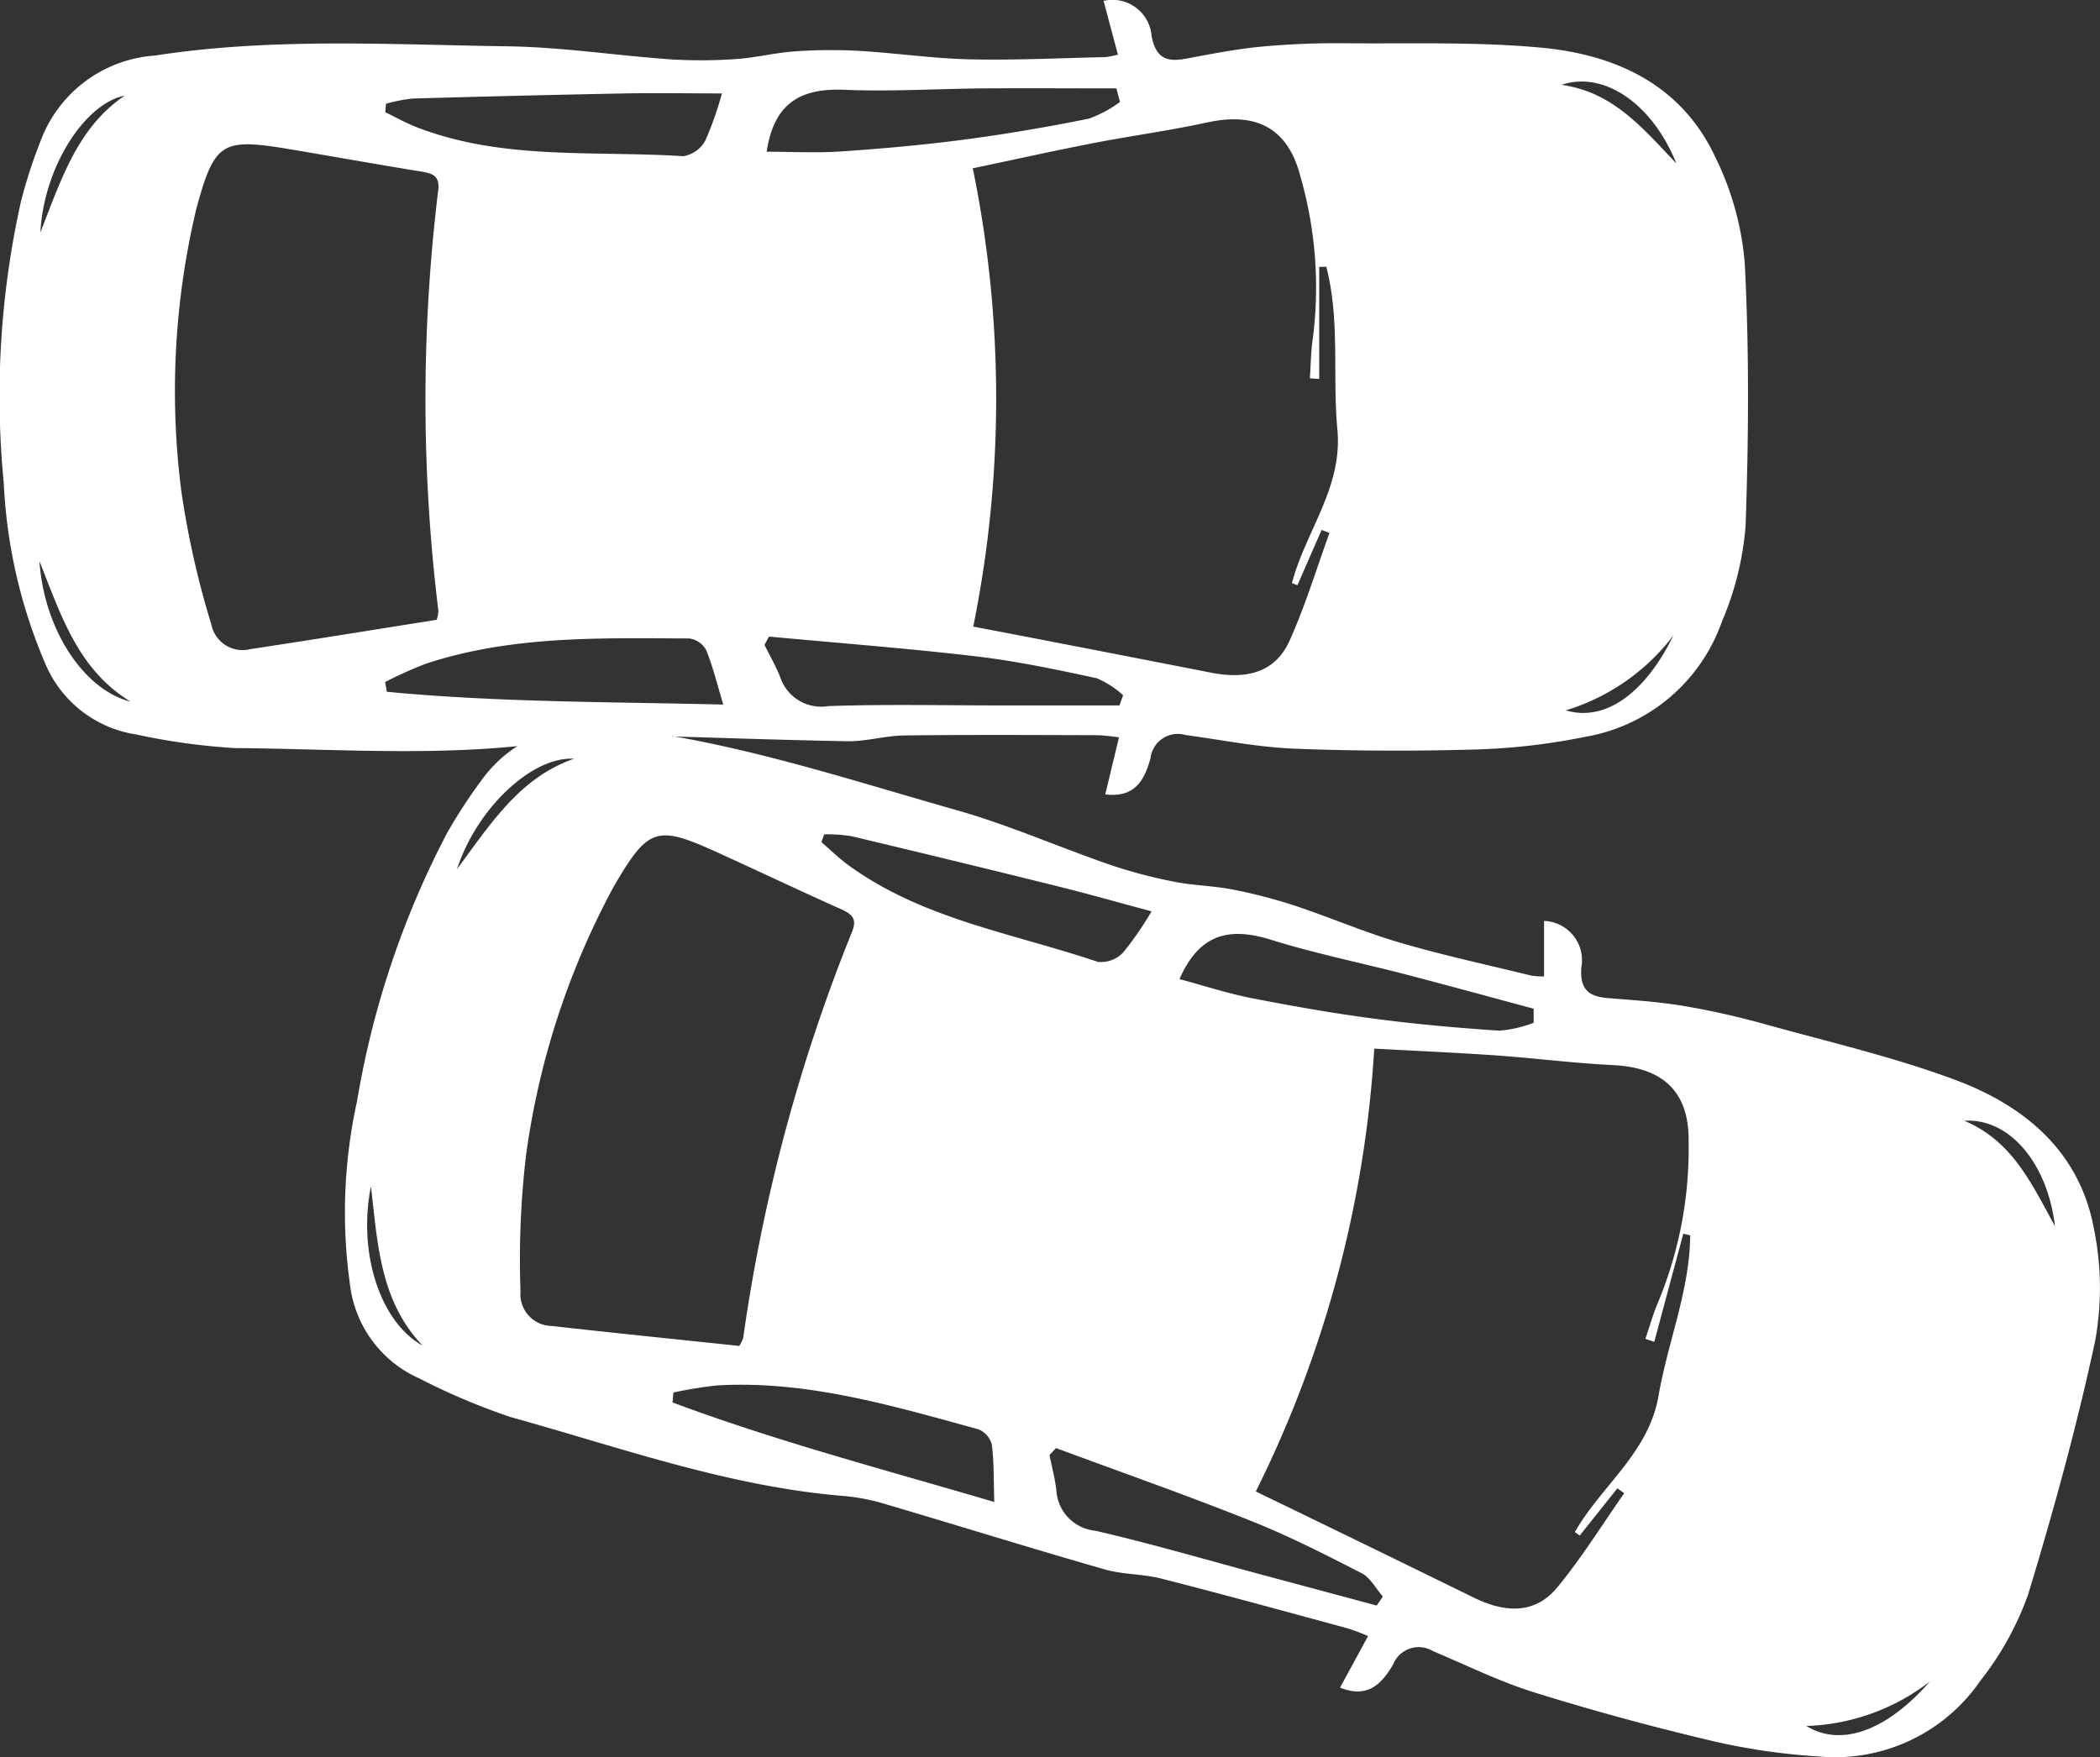 <svg xmlns="http://www.w3.org/2000/svg" width="75.596" height="63.259" viewBox="0 0 75.596 63.259">
    <rect x="0" y="0" width="75.596" height="63.259" fill="#333333" stroke="none"/>
    <g transform="translate(0 0)">
        <path d="M-1047.811,757.132a10.629,10.629,0,0,0-1.087-3.882c-1.218-2.562-3.565-3.636-6.223-3.886-2.328-.219-4.682-.14-7.025-.16a29.287,29.287,0,0,0-3.052.12c-.923.086-1.84.27-2.757.439-.689.126-1.056-.042-1.209-.813a1.414,1.414,0,0,0-1.729-1.273c.168.633.337,1.262.516,1.936a3.068,3.068,0,0,1-.458.089c-1.628.035-3.257.117-4.883.08-1.338-.031-2.673-.23-4.01-.306a18.273,18.273,0,0,0-2.31.022c-.7.051-1.4.23-2.1.275a17.932,17.932,0,0,1-2.392.007c-1.949-.14-3.893-.441-5.844-.467-4.225-.06-8.457-.319-12.672.334a4.736,4.736,0,0,0-4.1,3.041,18.417,18.417,0,0,0-.718,2.206,32.211,32.211,0,0,0-.62,10.145,18.634,18.634,0,0,0,1.468,6.438,4.242,4.242,0,0,0,3.3,2.613,23.414,23.414,0,0,0,3.528.489c4.115.033,8.245.383,12.337-.37a7.258,7.258,0,0,1,1.486-.1c2.75.066,5.5.175,8.251.224.682.011,1.364-.2,2.048-.208,2.323-.029,4.648-.015,6.974-.009a7.481,7.481,0,0,1,.753.078c-.177.733-.332,1.386-.494,2.053,1.1.137,1.426-.567,1.628-1.3a.99.99,0,0,1,1.258-.839c1.3.177,2.606.441,3.917.492,2.21.089,4.429.093,6.639.027a23.138,23.138,0,0,0,3.844-.454,6.347,6.347,0,0,0,4.912-4.146,10.971,10.971,0,0,0,.853-3.441C-1047.672,763.435-1047.65,760.274-1047.811,757.132Zm-58.32-6.043c-1.679,1.138-2.266,2.956-3.036,4.927C-1109.045,753.688-1107.593,751.385-1106.131,751.089Zm-3.069,16.762c.76,1.9,1.373,3.9,3.284,5.058C-1107.626,772.479-1109.041,770.275-1109.2,767.85Zm12.477-16.469a5.592,5.592,0,0,1,.957-.188q3.81-.11,7.62-.184c1.147-.022,2.3,0,3.514,0a11.85,11.85,0,0,1-.6,1.7,1.106,1.106,0,0,1-.791.56c-3.209-.208-6.486.157-9.584-1.039-.392-.151-.762-.361-1.143-.545C-1096.744,751.58-1096.732,751.48-1096.724,751.381Zm-6.287,18.755a32.01,32.01,0,0,1-1.085-4.826,28.358,28.358,0,0,1,.54-10.138c.658-2.425.919-2.564,3.379-2.153,1.583.266,3.16.551,4.743.806.416.069.651.177.587.68a62.228,62.228,0,0,0,.009,15.147,1.573,1.573,0,0,1-.062.308c-2.237.354-4.471.718-6.708,1.056A1.146,1.146,0,0,1-1103.011,770.136Zm6.314,2.416-.06-.352a15.016,15.016,0,0,1,1.444-.651c3.1-1.028,6.312-.93,9.511-.917a.816.816,0,0,1,.6.416c.239.578.385,1.194.618,1.964C-1088.729,772.913-1092.722,772.933-1096.7,772.552Zm16.476-21.674c1.674.069,3.355-.038,5.031-.051,1.586-.011,3.171,0,4.757,0,.042.164.084.328.129.49a4.391,4.391,0,0,1-1.121.6c-1.484.3-2.978.556-4.478.753-1.473.195-2.956.326-4.438.427-.89.06-1.787.011-2.682.011C-1082.766,751.427-1081.884,750.809-1080.221,750.878Zm9.9,22.165h-4.267c-2.073,0-4.146-.047-6.214.024a1.551,1.551,0,0,1-1.732-1.043c-.159-.4-.376-.775-.567-1.16.053-.1.109-.2.162-.3,2.494.233,4.992.423,7.476.715,1.451.171,2.888.476,4.318.784a3.3,3.3,0,0,1,.954.613C-1070.233,772.8-1070.278,772.919-1070.32,773.043Zm6.406-4.329q.435-1,.87-1.989l.283.106c-.472,1.3-.873,2.631-1.439,3.886-.54,1.194-1.625,1.382-2.821,1.147q-3.136-.614-6.272-1.22c-.729-.142-1.459-.279-2.292-.439a41.255,41.255,0,0,0-.016-16.5c1.455-.306,2.875-.622,4.3-.9,1.377-.268,2.773-.454,4.146-.753,1.752-.381,2.9.2,3.346,1.942a14.437,14.437,0,0,1,.45,5.824c-.073.476-.073.966-.109,1.446.113.009.224.018.337.024v-4.033l.255-.007c.5,1.927.217,3.92.4,5.871.193,2.086-1.154,3.667-1.636,5.521Zm9.66,4.507a7.67,7.67,0,0,0,3.875-2.7C-1051.41,772.631-1052.854,773.641-1054.253,773.221Zm-.159-22.52c1.53-.518,3.277.68,4.137,2.826C-1051.516,752.227-1052.559,750.96-1054.413,750.7Z" transform="translate(1110.62 -747.646)" fill="#ffffff"/>
        <path d="M-991.612,887.871a10.627,10.627,0,0,0-.044-4.031c-.512-2.79-2.5-4.436-5-5.367-2.191-.815-4.485-1.349-6.743-1.975a29.291,29.291,0,0,0-2.978-.676c-.914-.156-1.847-.216-2.776-.291-.7-.056-1.009-.314-.957-1.1a1.415,1.415,0,0,0-1.34-1.678c0,.655,0,1.306,0,2a3.037,3.037,0,0,1-.466-.033c-1.581-.388-3.177-.731-4.737-1.189-1.284-.377-2.522-.916-3.794-1.335a18.249,18.249,0,0,0-2.237-.578c-.693-.133-1.411-.14-2.1-.28a17.972,17.972,0,0,1-2.312-.614c-1.846-.64-3.646-1.435-5.523-1.966-4.065-1.153-8.085-2.5-12.325-2.962a4.736,4.736,0,0,0-4.745,1.875,18.457,18.457,0,0,0-1.265,1.944,32.214,32.214,0,0,0-3.229,9.637,18.627,18.627,0,0,0-.251,6.6,4.242,4.242,0,0,0,2.509,3.379,23.435,23.435,0,0,0,3.28,1.387c3.965,1.1,7.863,2.508,12.011,2.841a7.243,7.243,0,0,1,1.461.287c2.639.777,5.267,1.6,7.911,2.355.656.188,1.369.161,2.032.33,2.251.574,4.493,1.19,6.737,1.8a7.534,7.534,0,0,1,.707.27c-.361.662-.68,1.253-1.009,1.855,1.025.417,1.524-.178,1.909-.831a.991.991,0,0,1,1.433-.484c1.214.509,2.4,1.1,3.656,1.49,2.112.659,4.253,1.238,6.405,1.747a23.155,23.155,0,0,0,3.831.558,6.348,6.348,0,0,0,5.819-2.73,10.981,10.981,0,0,0,1.716-3.1C-993.112,893.994-992.271,890.948-991.612,887.871Zm-54.759-20.957c-1.916.664-2.954,2.268-4.21,3.972C-1049.859,868.669-1047.859,866.821-1046.371,866.914Zm-7.31,15.393c.241,2.034.316,4.118,1.86,5.736C-1053.361,887.185-1054.156,884.69-1053.681,882.307Zm16.32-12.672a5.565,5.565,0,0,1,.973.066q3.709.882,7.408,1.8c1.114.276,2.219.591,3.4.907a11.847,11.847,0,0,1-1.024,1.484,1.106,1.106,0,0,1-.909.336c-3.045-1.033-6.305-1.53-8.987-3.488-.339-.247-.642-.546-.963-.823C-1037.432,869.823-1037.4,869.729-1037.361,869.635Zm-10.935,16.483a31.988,31.988,0,0,1,.2-4.942,28.357,28.357,0,0,1,3.15-9.651c1.264-2.171,1.552-2.238,3.822-1.2,1.46.667,2.909,1.352,4.372,2.008.384.174.583.34.39.809a62.231,62.231,0,0,0-3.919,14.632,1.568,1.568,0,0,1-.14.281c-2.252-.238-4.5-.466-6.752-.719A1.146,1.146,0,0,1-1048.3,886.119Zm5.471,3.97c.011-.118.022-.237.034-.356a15.038,15.038,0,0,1,1.563-.255c3.259-.189,6.337.738,9.424,1.581a.815.815,0,0,1,.474.558c.082.62.063,1.253.088,2.057C-1035.223,892.5-1039.084,891.487-1042.824,890.089Zm21.532-16.661c1.6.5,3.25.833,4.873,1.255,1.534.4,3.063.82,4.595,1.231,0,.169,0,.338,0,.506a4.389,4.389,0,0,1-1.237.285c-1.51-.1-3.021-.235-4.52-.434-1.473-.194-2.94-.452-4.4-.738-.875-.173-1.729-.453-2.593-.685C-1023.892,873.3-1022.881,872.931-1021.292,873.428Zm3.816,23.974-4.122-1.107c-2-.537-3.992-1.12-6.008-1.587a1.551,1.551,0,0,1-1.4-1.456c-.051-.426-.163-.846-.247-1.268.078-.085.157-.167.235-.251,2.348.871,4.711,1.7,7.035,2.629,1.357.541,2.665,1.209,3.967,1.877.314.162.512.552.763.84C-1017.329,897.186-1017.4,897.294-1017.476,897.4Zm7.31-2.52,1.356-1.7.246.176c-.792,1.133-1.525,2.315-2.4,3.38-.831,1.013-1.928.913-3.022.376q-2.869-1.407-5.741-2.8c-.667-.326-1.337-.648-2.1-1.018a41.259,41.259,0,0,0,4.264-15.945c1.484.082,2.937.144,4.389.245,1.4.1,2.8.28,4.2.348,1.79.086,2.75.947,2.728,2.743a14.439,14.439,0,0,1-1.076,5.742c-.194.441-.321.914-.48,1.369.107.038.212.075.319.111l1.046-3.895.248.06c-.018,1.99-.807,3.842-1.139,5.773-.355,2.065-2.065,3.243-3.012,4.908C-1010.282,894.8-1010.224,894.839-1010.167,894.882Zm8.161,6.857a7.669,7.669,0,0,0,4.442-1.6C-999.107,901.908-1000.763,902.509-1002.005,901.739Zm5.685-21.791c1.612-.1,2.989,1.506,3.263,3.8C-993.919,882.173-994.6,880.679-996.321,879.948Z" transform="translate(1067.034 -839.596)" fill="#ffffff"/>
    </g>
</svg>